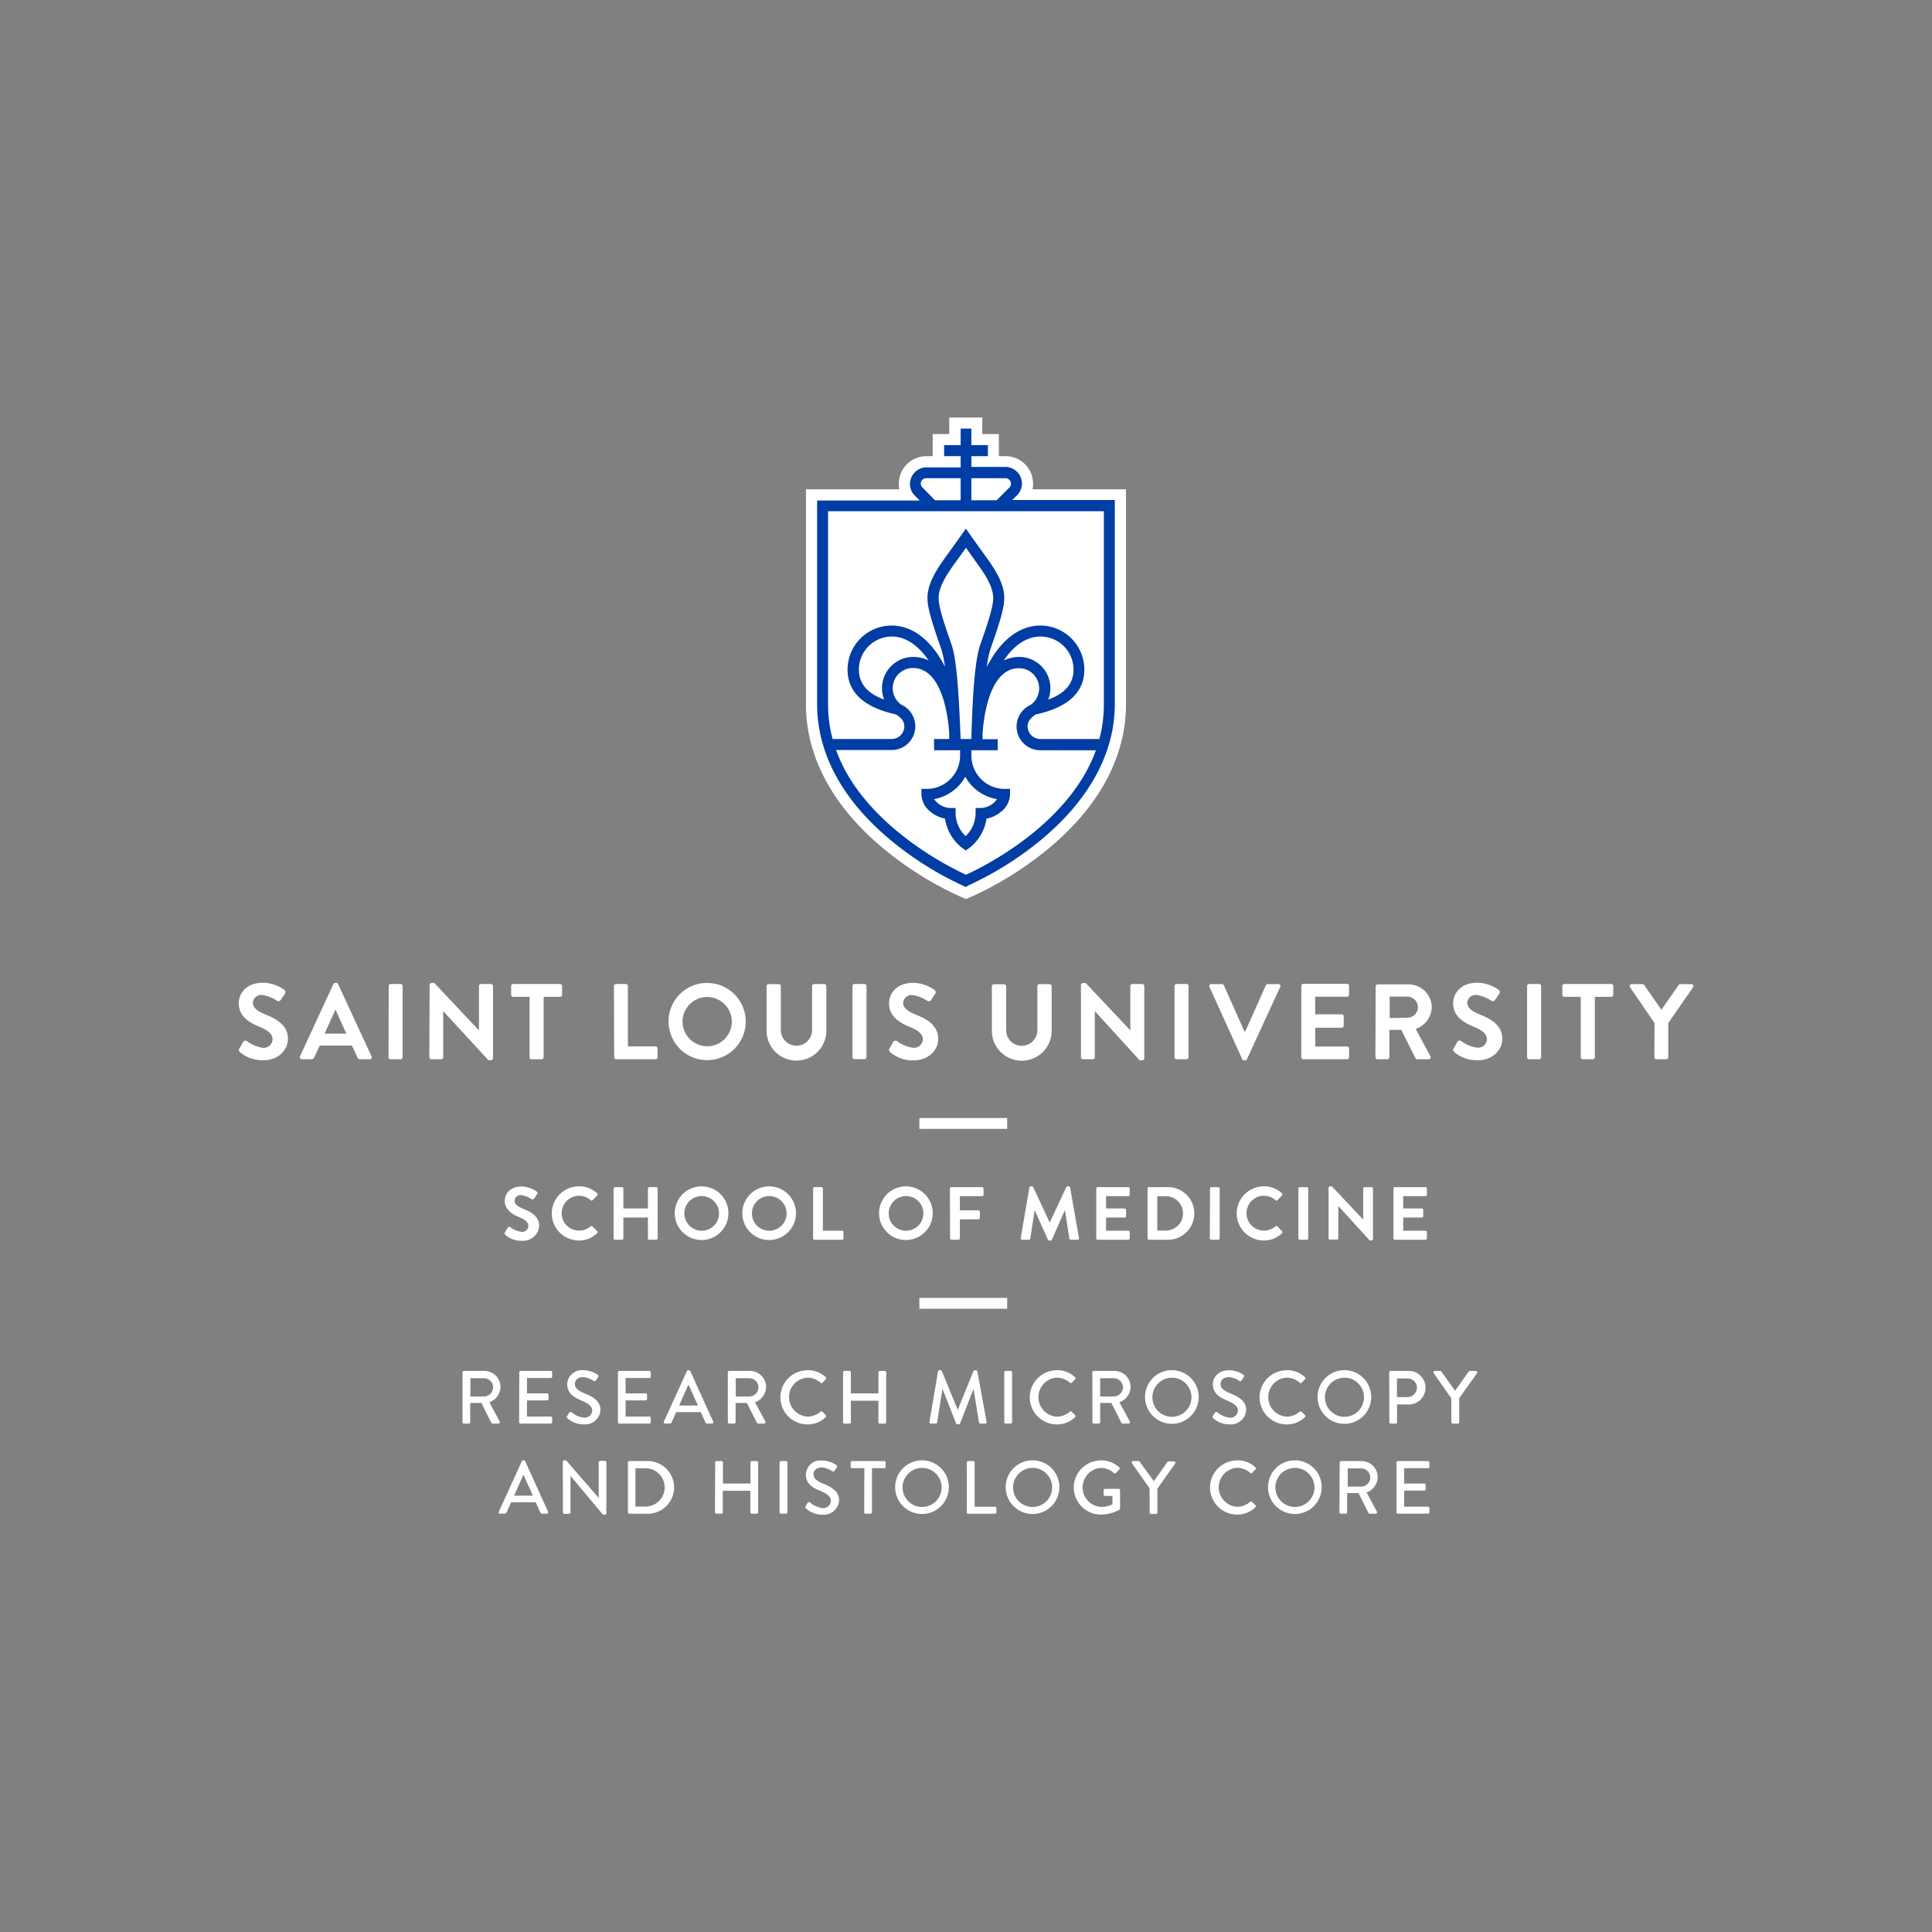 <svg id="Layer_1" data-name="Layer 1" xmlns="http://www.w3.org/2000/svg" viewBox="0 0 360 360"><rect x="0" y="0" width="360" height="360" fill="#808080" stroke="none"/><defs><style>.cls-1{fill:#fff;}.cls-2{fill:#003da5;}</style></defs><rect class="cls-1" x="171.31" y="208.33" width="16.36" height="2.02"/><rect class="cls-1" x="171.31" y="241.85" width="16.36" height="2.02"/><path class="cls-1" d="M308.26,197a.38.38,0,0,0,.38.38h1.84a.39.39,0,0,0,.38-.38v-6.38l4.62-6.66a.37.37,0,0,0-.32-.58H313.1a.4.4,0,0,0-.32.18l-3.2,4.6-3.2-4.6a.4.4,0,0,0-.32-.18h-2a.37.37,0,0,0-.32.58l4.56,6.68Zm-13.71,0a.39.39,0,0,0,.38.38h1.86a.39.39,0,0,0,.38-.38V185.75h3.06a.38.38,0,0,0,.38-.38v-1.64a.38.38,0,0,0-.38-.38h-8.74a.38.38,0,0,0-.38.38v1.64a.38.38,0,0,0,.38.38h3.06Zm-10,0a.39.39,0,0,0,.38.38h1.86a.39.39,0,0,0,.38-.38V183.73a.39.39,0,0,0-.38-.38h-1.86a.39.39,0,0,0-.38.38Zm-13.62-1a6.43,6.43,0,0,0,4.4,1.56c2.82,0,4.6-1.9,4.6-4,0-2.58-2.24-3.74-4.18-4.52-1.62-.66-2.36-1.3-2.36-2.24a1.59,1.59,0,0,1,1.76-1.4,6.58,6.58,0,0,1,2.78,1.1.53.53,0,0,0,.7-.24l.76-1.14a.5.5,0,0,0-.12-.66,7,7,0,0,0-4-1.34c-3.18,0-4.5,2.06-4.5,3.84,0,2.36,1.88,3.56,3.76,4.32,1.68.68,2.54,1.38,2.54,2.4a1.67,1.67,0,0,1-1.82,1.54,6.62,6.62,0,0,1-3-1.24.46.46,0,0,0-.68.14l-.72,1.24c-.18.32-.08.42.1.6m-12-6.26v-4h3.26a2,2,0,0,1,2,1.94,2,2,0,0,1-2,2ZM256.29,197a.38.38,0,0,0,.38.38h1.84a.39.39,0,0,0,.38-.38v-5.1h2.22l2.66,5.3a.34.34,0,0,0,.32.18h2.1a.38.38,0,0,0,.34-.58l-2.74-5.08a4.41,4.41,0,0,0,3-4,4.33,4.33,0,0,0-4.36-4.3h-5.72a.38.38,0,0,0-.38.38Zm-13.82,0a.38.38,0,0,0,.38.38H251a.38.38,0,0,0,.38-.38v-1.64A.38.38,0,0,0,251,195h-5.92v-3.5H250a.38.38,0,0,0,.38-.38v-1.66A.39.39,0,0,0,250,189h-4.94v-3.28H251a.38.38,0,0,0,.38-.38v-1.64a.38.38,0,0,0-.38-.38h-8.14a.38.38,0,0,0-.38.38Zm-11,.36a.36.36,0,0,0,.34.22h.2a.36.36,0,0,0,.34-.22l6.2-13.46a.35.35,0,0,0-.34-.52h-2a.37.37,0,0,0-.34.22l-3.84,8.6h-.14l-3.84-8.6a.37.37,0,0,0-.34-.22h-2a.35.35,0,0,0-.34.52ZM218.85,197a.39.39,0,0,0,.38.38h1.86a.39.39,0,0,0,.38-.38V183.73a.39.39,0,0,0-.38-.38h-1.86a.39.39,0,0,0-.38.38Zm-17.43,0a.39.39,0,0,0,.38.38h1.82A.38.38,0,0,0,204,197v-8.6h0l8.36,9.18h.48a.38.38,0,0,0,.38-.36V183.73a.39.39,0,0,0-.38-.38H211a.38.38,0,0,0-.38.38V192h0l-8.32-8.84h-.5a.38.38,0,0,0-.38.36Zm-16.6-4.92a5.57,5.57,0,0,0,11.14,0v-8.32a.39.39,0,0,0-.38-.38h-1.9a.38.38,0,0,0-.38.38v8.2a2.91,2.91,0,1,1-5.82,0v-8.18a.38.38,0,0,0-.38-.38h-1.9a.39.39,0,0,0-.38.38Zm-19,3.94a6.43,6.43,0,0,0,4.4,1.56c2.82,0,4.6-1.9,4.6-4,0-2.58-2.24-3.74-4.18-4.52-1.62-.66-2.36-1.3-2.36-2.24a1.59,1.59,0,0,1,1.76-1.4,6.58,6.58,0,0,1,2.78,1.1.53.53,0,0,0,.7-.24l.76-1.14a.5.5,0,0,0-.12-.66,7,7,0,0,0-4-1.34c-3.18,0-4.5,2.06-4.5,3.84,0,2.36,1.88,3.56,3.76,4.32,1.68.68,2.54,1.38,2.54,2.4a1.67,1.67,0,0,1-1.82,1.54,6.62,6.62,0,0,1-3-1.24.46.46,0,0,0-.68.14l-.72,1.24c-.18.32-.08.42.1.6m-7,1a.39.39,0,0,0,.38.38h1.86a.39.39,0,0,0,.38-.38V183.73a.39.39,0,0,0-.38-.38h-1.86a.39.39,0,0,0-.38.38Zm-16-4.92a5.57,5.57,0,0,0,11.14,0v-8.32a.39.39,0,0,0-.38-.38h-1.9a.38.38,0,0,0-.38.38v8.2a2.91,2.91,0,1,1-5.82,0v-8.18a.38.38,0,0,0-.38-.38h-1.9a.39.39,0,0,0-.38.38Zm-15.66-1.68a4.59,4.59,0,1,1,4.58,4.58,4.63,4.63,0,0,1-4.58-4.58m-2.6,0a7.19,7.19,0,1,0,7.18-7.22,7.14,7.14,0,0,0-7.18,7.22M114.44,197a.38.38,0,0,0,.38.38h7.32a.38.38,0,0,0,.38-.38v-1.64a.38.38,0,0,0-.38-.38H117V183.73a.39.39,0,0,0-.38-.38h-1.84a.38.38,0,0,0-.38.38Zm-15.76,0a.39.39,0,0,0,.38.38h1.86a.39.39,0,0,0,.38-.38V185.75h3.06a.38.38,0,0,0,.38-.38v-1.64a.38.38,0,0,0-.38-.38H95.62a.38.38,0,0,0-.38.38v1.64a.38.38,0,0,0,.38.38h3.06ZM80,197a.39.39,0,0,0,.38.38h1.82a.38.38,0,0,0,.38-.38v-8.6h0L91,197.55h.48a.38.38,0,0,0,.38-.36V183.73a.39.39,0,0,0-.38-.38H89.63a.38.38,0,0,0-.38.38V192h0l-8.32-8.84h-.5a.38.38,0,0,0-.38.36Zm-7.6,0a.39.39,0,0,0,.38.38h1.86a.39.39,0,0,0,.38-.38V183.73a.39.39,0,0,0-.38-.38H72.81a.39.39,0,0,0-.38.38Zm-11.92-4.4,2-4.4h.06l2,4.4Zm-4.28,4.78H58a.6.6,0,0,0,.58-.4l1-2.16h6l1,2.16a.57.57,0,0,0,.58.4h1.74a.35.35,0,0,0,.34-.52L63,183.37a.34.34,0,0,0-.34-.22h-.2a.36.36,0,0,0-.34.22l-6.22,13.46a.35.35,0,0,0,.34.52M44.65,196a6.43,6.43,0,0,0,4.4,1.56c2.82,0,4.6-1.9,4.6-4,0-2.58-2.24-3.74-4.18-4.52-1.62-.66-2.36-1.3-2.36-2.24a1.59,1.59,0,0,1,1.76-1.4,6.58,6.58,0,0,1,2.78,1.1.53.53,0,0,0,.7-.24l.76-1.14a.5.5,0,0,0-.12-.66,7,7,0,0,0-4-1.34c-3.18,0-4.5,2.06-4.5,3.84,0,2.36,1.88,3.56,3.76,4.32,1.68.68,2.54,1.38,2.54,2.4A1.67,1.67,0,0,1,49,195.25,6.62,6.62,0,0,1,46,194a.46.46,0,0,0-.68.14l-.72,1.24c-.18.32-.08.42.1.6"/><path class="cls-1" d="M173.74,93.22h4.72V89.11h-6.35a1,1,0,0,0-.72.3,1,1,0,0,0,0,1.45Zm6.77,0h4.72l2.36-2.36a1,1,0,0,0,0-1.45,1.06,1.06,0,0,0-.73-.3h-6.35Zm8.85,29.19a5.83,5.83,0,0,1,5.82,5.82,5.89,5.89,0,0,1-.41,2.13c2.46-.9,4.72-2.5,4.72-5.6a6.16,6.16,0,0,0-6.16-6.15c-2.74,0-5.07,1.82-6.86,4.46a6.45,6.45,0,0,1,2.89-.66m-23.72-3.8a6.15,6.15,0,0,0-6.15,6.15c0,3.1,2.25,4.7,4.72,5.6a5.69,5.69,0,0,1-.42-2.13,5.83,5.83,0,0,1,5.82-5.82,6.45,6.45,0,0,1,2.89.66c-1.79-2.64-4.12-4.46-6.86-4.46m12.8,19.09h2.06c.22-8.47.67-14.77,1.65-17.54,1.6-4.59,2.42-7.19,2.42-8.72,0-2.33-1.86-4.89-3.35-6.94l-.17-.24c-.59-.81-1.15-1.59-1.58-2.2l-1.57,2.2-.18.24c-1.49,2.06-3.35,4.61-3.35,6.94,0,1.52.82,4.13,2.43,8.72,1,2.74,1.35,9.07,1.64,17.54M191,135.33a2.37,2.37,0,0,0,2.36,2.37h11a24.55,24.55,0,0,0,.85-6.44v-36H153.78v36a24.55,24.55,0,0,0,.85,6.44h11a2.37,2.37,0,0,0,2.36-2.37c0-.74-.35-1.43-1.51-2.2-6-1.3-9.06-4.11-9.06-8.37a8.22,8.22,0,0,1,8.21-8.21c3.67,0,7.06,2.47,9.54,7,.13.23.26.47.38.72a19.07,19.07,0,0,0-.7-3.38c-1.72-4.91-2.54-7.57-2.54-9.4,0-3,2.07-5.85,3.74-8.15l.17-.24c1.26-1.73,2.39-3.34,2.4-3.36l.84-1.19.84,1.19s1.15,1.63,2.4,3.36l.17.24c1.67,2.3,3.75,5.16,3.75,8.15,0,1.84-.82,4.49-2.54,9.4a17.64,17.64,0,0,0-.72,3.38c.14-.27.28-.47.42-.72,2.48-4.48,5.87-7,9.54-7a8.22,8.22,0,0,1,8.21,8.21c0,4.26-3,7.07-9,8.37-1.16.77-1.52,1.46-1.52,2.2M173.55,148.9a3.83,3.83,0,0,0,3,1.66h1v1a6.06,6.06,0,0,0,1.86,4.24,6,6,0,0,0,1.87-4.24v-1h1a3.85,3.85,0,0,0,3-1.66,8.29,8.29,0,0,1-5.93-4.17,8.29,8.29,0,0,1-5.92,4.17m-18.28-9.14c1.94,5.39,5.78,10.48,11.47,15.2A61,61,0,0,0,179.49,163,61.48,61.48,0,0,0,192.24,155c5.68-4.72,9.52-9.81,11.46-15.2H193.33a4.42,4.42,0,0,1-1.82-8.45,3.76,3.76,0,0,0-2.15-6.84c-5.58,0-6.6,9.36-6.78,12.16,0,.41,0,.77,0,1.07h2.82v2.06H180.5v1a6.21,6.21,0,0,0,6.2,6.2h1v1a4.34,4.34,0,0,1-1.81,3.37,6,6,0,0,1-2.59,1.18,8.39,8.39,0,0,1-3.27,5.51l-.59.41-.59-.41a8.43,8.43,0,0,1-3.27-5.51,6,6,0,0,1-2.58-1.18,4.31,4.31,0,0,1-1.81-3.37v-1h1a6.21,6.21,0,0,0,6.2-6.2v-1h-4.85V137.7h2.82c0-.33,0-.72,0-1.17-.2-2.91-1.26-12.06-6.78-12.06a3.76,3.76,0,0,0-2.15,6.84,4.42,4.42,0,0,1-1.82,8.45Zm24.22,25.52-.41-.18a60.68,60.68,0,0,1-13.62-8.53c-9-7.44-13.73-16.19-13.73-25.31v-38h19.1l-.9-.9a3.09,3.09,0,0,1,2.18-5.27h6.35V85h-3.09v-2h3.09V79.85h2v3.09h3.09v2h-3.09v2.06h6.35A3.09,3.09,0,0,1,189,92.32l-.9.9h19.1v38c0,9.12-4.75,17.87-13.73,25.31a60.68,60.68,0,0,1-13.62,8.53Z"/><path class="cls-1" d="M94.09,229.63l.51-.86a.31.31,0,0,1,.47-.1,4.69,4.69,0,0,0,2.12.87,1.17,1.17,0,0,0,1.27-1.08c0-.72-.6-1.21-1.77-1.68s-2.64-1.38-2.64-3c0-1.25.93-2.69,3.15-2.69a4.92,4.92,0,0,1,2.8.94.34.34,0,0,1,.09.46l-.53.8c-.12.17-.33.28-.49.17a4.68,4.68,0,0,0-1.95-.77,1.11,1.11,0,0,0-1.23,1c0,.66.51,1.11,1.65,1.57,1.36.54,2.93,1.36,2.93,3.16a3,3,0,0,1-3.22,2.78,4.5,4.5,0,0,1-3.09-1.1C94,229.93,94,229.86,94.09,229.63Z"/><path class="cls-1" d="M107.88,221.06a4.75,4.75,0,0,1,3.39,1.3.27.27,0,0,1,0,.4l-.86.88a.23.23,0,0,1-.35,0,3.3,3.3,0,0,0-2.15-.83,3.25,3.25,0,0,0,0,6.5,3.34,3.34,0,0,0,2.14-.8.27.27,0,0,1,.35,0l.87.9a.28.28,0,0,1,0,.38,4.85,4.85,0,0,1-3.41,1.36,5,5,0,1,1,0-10.09Z"/><path class="cls-1" d="M114.33,221.47a.28.28,0,0,1,.27-.27h1.3a.27.27,0,0,1,.26.27v3.71h4.57v-3.71a.27.27,0,0,1,.27-.27h1.29a.27.27,0,0,1,.26.27v9.27a.27.27,0,0,1-.26.27H121a.27.27,0,0,1-.27-.27v-3.87h-4.57v3.87a.27.27,0,0,1-.26.27h-1.3a.28.28,0,0,1-.27-.27Z"/><path class="cls-1" d="M130.73,221.06a5,5,0,1,1-5,5.06A5,5,0,0,1,130.73,221.06Zm0,8.27a3.23,3.23,0,1,0-3.21-3.21A3.24,3.24,0,0,0,130.73,229.33Z"/><path class="cls-1" d="M143.32,221.06a5,5,0,1,1-5,5.06A5,5,0,0,1,143.32,221.06Zm0,8.27a3.23,3.23,0,1,0-3.21-3.21A3.24,3.24,0,0,0,143.32,229.33Z"/><path class="cls-1" d="M151.51,221.47a.27.27,0,0,1,.27-.27h1.29a.27.27,0,0,1,.26.27v7.86h3.57a.26.26,0,0,1,.27.26v1.15a.27.27,0,0,1-.27.27h-5.12a.27.27,0,0,1-.27-.27Z"/><path class="cls-1" d="M168.8,221.06a5,5,0,1,1-5,5.06A5,5,0,0,1,168.8,221.06Zm0,8.27a3.23,3.23,0,1,0-3.2-3.21A3.23,3.23,0,0,0,168.8,229.33Z"/><path class="cls-1" d="M177,221.47a.28.28,0,0,1,.27-.27H183a.27.27,0,0,1,.27.27v1.15a.26.26,0,0,1-.27.26h-4.14v2.64h3.46a.26.26,0,0,1,.26.26v1.15a.27.27,0,0,1-.26.27h-3.46v3.54a.28.28,0,0,1-.27.27h-1.29a.28.28,0,0,1-.27-.27Z"/><path class="cls-1" d="M191.81,221.27a.24.24,0,0,1,.25-.21h.22a.25.25,0,0,1,.24.14l3.08,6.61h0l3.09-6.61a.24.24,0,0,1,.23-.14h.23a.24.24,0,0,1,.25.21l1.65,9.41a.24.24,0,0,1-.25.33h-1.27a.32.32,0,0,1-.27-.21l-.83-5.31h0L196,231a.24.24,0,0,1-.24.16h-.25a.25.25,0,0,1-.24-.16l-2.48-5.5h0l-.81,5.31a.28.28,0,0,1-.25.21h-1.26a.26.26,0,0,1-.27-.33Z"/><path class="cls-1" d="M204.27,221.47a.28.28,0,0,1,.27-.27h5.7a.27.27,0,0,1,.27.27v1.15a.26.26,0,0,1-.27.26H206.1v2.3h3.45a.28.28,0,0,1,.27.27v1.16a.26.26,0,0,1-.27.26H206.1v2.46h4.14a.26.26,0,0,1,.27.26v1.15a.27.27,0,0,1-.27.27h-5.7a.28.28,0,0,1-.27-.27Z"/><path class="cls-1" d="M213.83,221.47a.27.27,0,0,1,.26-.27h3.32a4.91,4.91,0,1,1,0,9.81h-3.32a.27.27,0,0,1-.26-.27Zm3.41,7.83a3.2,3.2,0,0,0,0-6.4h-1.6v6.4Z"/><path class="cls-1" d="M225.47,221.47a.28.28,0,0,1,.27-.27H227a.28.28,0,0,1,.27.27v9.27a.28.28,0,0,1-.27.27h-1.3a.28.28,0,0,1-.27-.27Z"/><path class="cls-1" d="M235.49,221.06a4.76,4.76,0,0,1,3.39,1.3.26.26,0,0,1,0,.4l-.85.88a.23.23,0,0,1-.35,0,3.31,3.31,0,0,0-2.16-.83,3.25,3.25,0,0,0,0,6.5,3.34,3.34,0,0,0,2.15-.8.27.27,0,0,1,.35,0l.87.9a.27.27,0,0,1,0,.38,4.81,4.81,0,0,1-3.4,1.36,5,5,0,1,1,0-10.09Z"/><path class="cls-1" d="M241.94,221.47a.27.27,0,0,1,.26-.27h1.3a.28.28,0,0,1,.27.27v9.27a.28.28,0,0,1-.27.27h-1.3a.27.27,0,0,1-.26-.27Z"/><path class="cls-1" d="M247.56,221.31a.27.27,0,0,1,.27-.25h.35l5.83,6.19h0v-5.78a.27.27,0,0,1,.27-.27h1.28a.28.28,0,0,1,.27.27v9.42a.27.27,0,0,1-.27.26h-.33l-5.86-6.43h0v6a.27.27,0,0,1-.27.27h-1.27a.28.28,0,0,1-.27-.27Z"/><path class="cls-1" d="M259.65,221.47a.27.27,0,0,1,.27-.27h5.7a.27.27,0,0,1,.26.27v1.15a.26.26,0,0,1-.26.26h-4.15v2.3h3.46a.28.28,0,0,1,.27.27v1.16a.27.27,0,0,1-.27.26h-3.46v2.46h4.15a.26.26,0,0,1,.26.26v1.15a.27.27,0,0,1-.26.27h-5.7a.27.27,0,0,1-.27-.27Z"/><path class="cls-1" d="M86.18,255.72a.27.27,0,0,1,.27-.27h3.81a3,3,0,0,1,3,3,3.12,3.12,0,0,1-2.07,2.85l1.91,3.55a.26.26,0,0,1-.23.41h-1.1a.25.25,0,0,1-.22-.13l-1.86-3.71H87.62V265a.27.27,0,0,1-.26.27h-.91a.27.27,0,0,1-.27-.27Zm4,4.5a1.74,1.74,0,0,0,1.71-1.74,1.72,1.72,0,0,0-1.71-1.67H87.65v3.41Z"/><path class="cls-1" d="M96.76,255.72a.27.27,0,0,1,.27-.27h5.6a.27.27,0,0,1,.26.27v.78a.27.27,0,0,1-.26.27H98.2v2.86h3.74a.27.27,0,0,1,.27.26v.79a.28.28,0,0,1-.27.27H98.2v3h4.43a.26.26,0,0,1,.26.26V265a.27.27,0,0,1-.26.27H97a.27.27,0,0,1-.27-.27Z"/><path class="cls-1" d="M105.69,263.84c.12-.18.23-.39.36-.57a.32.32,0,0,1,.48-.11,4.09,4.09,0,0,0,2.24,1,1.41,1.41,0,0,0,1.58-1.3c0-.84-.73-1.37-2.11-1.94s-2.55-1.35-2.55-3a2.73,2.73,0,0,1,3.06-2.6,4.68,4.68,0,0,1,2.59.83.33.33,0,0,1,.09.48l-.35.53a.33.33,0,0,1-.49.14,4.28,4.28,0,0,0-1.89-.7c-1.18,0-1.58.74-1.58,1.26,0,.8.61,1.29,1.77,1.76,1.63.66,3,1.43,3,3.14a2.87,2.87,0,0,1-3.13,2.65,4.51,4.51,0,0,1-3-1.11A.29.29,0,0,1,105.69,263.84Z"/><path class="cls-1" d="M115.14,255.72a.27.27,0,0,1,.26-.27H121a.27.27,0,0,1,.26.27v.78a.27.27,0,0,1-.26.27h-4.43v2.86h3.74a.26.26,0,0,1,.26.26v.79a.27.27,0,0,1-.26.27h-3.74v3H121a.26.26,0,0,1,.26.26V265a.27.27,0,0,1-.26.27H115.4a.27.27,0,0,1-.26-.27Z"/><path class="cls-1" d="M123.7,264.9l4.3-9.43a.32.32,0,0,1,.24-.16h.14a.32.32,0,0,1,.24.16l4.27,9.43a.25.25,0,0,1-.24.36h-.88a.31.31,0,0,1-.32-.21l-.87-1.92H126c-.28.64-.58,1.28-.86,1.92a.34.34,0,0,1-.32.21h-.88A.25.25,0,0,1,123.7,264.9Zm6.35-3-1.73-3.84h-.07l-1.71,3.84Z"/><path class="cls-1" d="M135.62,255.72a.28.28,0,0,1,.27-.27h3.81a3,3,0,0,1,3.05,3,3.12,3.12,0,0,1-2.07,2.85l1.92,3.55a.27.27,0,0,1-.24.41h-1.09a.27.27,0,0,1-.23-.13l-1.86-3.71h-2.11V265a.28.28,0,0,1-.27.27h-.91a.28.28,0,0,1-.27-.27Zm4,4.5a1.74,1.74,0,0,0,1.71-1.74,1.72,1.72,0,0,0-1.71-1.67H137.1v3.41Z"/><path class="cls-1" d="M150.48,255.31a4.84,4.84,0,0,1,3.39,1.31.26.26,0,0,1,0,.39l-.62.63c-.1.13-.22.13-.35,0a3.81,3.81,0,0,0-2.42-.94,3.64,3.64,0,0,0,0,7.27,3.8,3.8,0,0,0,2.41-.92.26.26,0,0,1,.34,0l.64.63a.27.27,0,0,1,0,.38,4.79,4.79,0,0,1-3.41,1.36,5,5,0,1,1,0-10.09Z"/><path class="cls-1" d="M157.09,255.72a.28.28,0,0,1,.27-.27h.92a.27.27,0,0,1,.27.27v3.91h5.13v-3.91a.27.27,0,0,1,.26-.27h.93a.27.27,0,0,1,.26.27V265a.27.27,0,0,1-.26.27h-.93a.27.27,0,0,1-.26-.27v-4h-5.13v4a.27.27,0,0,1-.27.27h-.92a.28.28,0,0,1-.27-.27Z"/><path class="cls-1" d="M174.79,255.52a.29.29,0,0,1,.25-.21h.22a.28.28,0,0,1,.24.16l2.93,7.16h.06l2.91-7.16a.27.27,0,0,1,.24-.16h.22a.28.28,0,0,1,.25.21l1.73,9.42a.24.24,0,0,1-.25.32h-.92a.29.29,0,0,1-.26-.2l-1-6.26h0l-2.52,6.45a.24.24,0,0,1-.24.15h-.25a.26.26,0,0,1-.24-.15l-2.54-6.45h0l-1,6.26a.27.27,0,0,1-.25.2h-.91a.25.25,0,0,1-.27-.32Z"/><path class="cls-1" d="M187.13,255.72a.28.28,0,0,1,.27-.27h.92a.28.28,0,0,1,.27.27V265a.28.28,0,0,1-.27.27h-.92a.28.28,0,0,1-.27-.27Z"/><path class="cls-1" d="M196.93,255.31a4.84,4.84,0,0,1,3.39,1.31.25.25,0,0,1,0,.39l-.61.63a.21.21,0,0,1-.35,0,3.83,3.83,0,0,0-2.42-.94,3.64,3.64,0,0,0,0,7.27,3.8,3.8,0,0,0,2.41-.92.26.26,0,0,1,.34,0l.64.63a.27.27,0,0,1,0,.38,4.77,4.77,0,0,1-3.4,1.36,5,5,0,1,1,0-10.09Z"/><path class="cls-1" d="M203.54,255.72a.27.27,0,0,1,.26-.27h3.81a3,3,0,0,1,3.06,3,3.13,3.13,0,0,1-2.08,2.85l1.92,3.55a.27.27,0,0,1-.24.41h-1.09a.24.24,0,0,1-.22-.13l-1.87-3.71H205V265a.28.28,0,0,1-.27.27h-.91a.27.27,0,0,1-.26-.27Zm4,4.5a1.74,1.74,0,0,0,1.71-1.74,1.72,1.72,0,0,0-1.71-1.67H205v3.41Z"/><path class="cls-1" d="M218.36,255.31a5,5,0,1,1-5,5.06A5,5,0,0,1,218.36,255.31Zm0,8.69a3.64,3.64,0,1,0-3.63-3.63A3.64,3.64,0,0,0,218.36,264Z"/><path class="cls-1" d="M226,263.84c.13-.18.24-.39.37-.57a.31.31,0,0,1,.47-.11,4.18,4.18,0,0,0,2.25,1,1.41,1.41,0,0,0,1.58-1.3c0-.84-.73-1.37-2.12-1.94s-2.55-1.35-2.55-3c0-1.1.84-2.6,3.07-2.6a4.72,4.72,0,0,1,2.59.83.33.33,0,0,1,.09.48c-.12.16-.24.36-.35.53s-.3.27-.49.14a4.28,4.28,0,0,0-1.89-.7c-1.18,0-1.59.74-1.59,1.26,0,.8.62,1.29,1.78,1.76,1.63.66,3,1.43,3,3.14a2.86,2.86,0,0,1-3.12,2.65,4.51,4.51,0,0,1-3-1.11A.29.29,0,0,1,226,263.84Z"/><path class="cls-1" d="M239.77,255.31a4.84,4.84,0,0,1,3.39,1.31.26.26,0,0,1,0,.39l-.62.63c-.1.13-.22.13-.35,0a3.81,3.81,0,0,0-2.42-.94,3.64,3.64,0,0,0,0,7.27,3.8,3.8,0,0,0,2.41-.92.26.26,0,0,1,.34,0l.64.63a.27.27,0,0,1,0,.38,4.81,4.81,0,0,1-3.41,1.36,5,5,0,1,1,0-10.09Z"/><path class="cls-1" d="M250.51,255.31a5,5,0,1,1-5,5.06A5,5,0,0,1,250.51,255.31Zm0,8.69a3.64,3.64,0,1,0-3.63-3.63A3.64,3.64,0,0,0,250.51,264Z"/><path class="cls-1" d="M258.86,255.72a.27.27,0,0,1,.27-.27h3.19a3.13,3.13,0,1,1,0,6.25h-2V265a.27.27,0,0,1-.26.27h-.91a.27.27,0,0,1-.27-.27Zm3.38,4.61a1.79,1.79,0,0,0,1.78-1.79,1.72,1.72,0,0,0-1.78-1.68H260.3v3.47Z"/><path class="cls-1" d="M270.42,260.54l-3.28-4.68a.26.26,0,0,1,.23-.41h1a.26.26,0,0,1,.22.13l2.54,3.57,2.53-3.57a.3.3,0,0,1,.22-.13H275a.26.26,0,0,1,.23.41l-3.32,4.67V265a.28.28,0,0,1-.27.27h-.92a.28.28,0,0,1-.27-.27Z"/><path class="cls-1" d="M92.94,281.7l4.3-9.43a.34.34,0,0,1,.24-.16h.14a.32.32,0,0,1,.24.16l4.27,9.43a.24.24,0,0,1-.24.36H101a.32.32,0,0,1-.32-.21l-.87-1.92H95.24l-.85,1.92a.36.36,0,0,1-.33.21h-.88A.25.25,0,0,1,92.94,281.7Zm6.35-3-1.72-3.84H97.5l-1.71,3.84Z"/><path class="cls-1" d="M104.87,272.37a.26.26,0,0,1,.26-.26h.35l6.08,7h0v-6.63a.27.27,0,0,1,.26-.27h.9a.28.28,0,0,1,.27.27V282a.27.27,0,0,1-.27.25h-.36L106.3,275h0v6.82a.27.27,0,0,1-.26.27h-.89a.27.27,0,0,1-.26-.27Z"/><path class="cls-1" d="M117,272.52a.27.27,0,0,1,.26-.27h3.22a4.91,4.91,0,1,1,0,9.81h-3.22a.27.27,0,0,1-.26-.27Zm3.28,8.21a3.57,3.57,0,0,0,0-7.14H118.4v7.14Z"/><path class="cls-1" d="M133.26,272.52a.27.27,0,0,1,.26-.27h.93a.27.27,0,0,1,.26.27v3.91h5.13v-3.91a.27.27,0,0,1,.27-.27H141a.28.28,0,0,1,.27.27v9.27a.28.28,0,0,1-.27.27h-.92a.27.27,0,0,1-.27-.27v-4h-5.13v4a.27.27,0,0,1-.26.27h-.93a.27.27,0,0,1-.26-.27Z"/><path class="cls-1" d="M145.26,272.52a.28.28,0,0,1,.27-.27h.92a.28.28,0,0,1,.27.27v9.27a.28.28,0,0,1-.27.27h-.92a.28.28,0,0,1-.27-.27Z"/><path class="cls-1" d="M150.12,280.65c.12-.19.24-.4.36-.58A.32.32,0,0,1,151,280a4.08,4.08,0,0,0,2.24,1,1.41,1.41,0,0,0,1.58-1.31c0-.84-.73-1.37-2.11-1.94s-2.55-1.35-2.55-3a2.73,2.73,0,0,1,3.06-2.6,4.73,4.73,0,0,1,2.6.83.34.34,0,0,1,.08.48l-.35.53a.33.33,0,0,1-.49.14,4.28,4.28,0,0,0-1.89-.7c-1.18,0-1.58.74-1.58,1.26,0,.8.61,1.29,1.77,1.76,1.63.66,3,1.43,3,3.14a2.87,2.87,0,0,1-3.13,2.65,4.54,4.54,0,0,1-3-1.11C150.08,281,150,280.88,150.12,280.65Z"/><path class="cls-1" d="M161.06,273.57h-2.29a.26.26,0,0,1-.26-.27v-.78a.27.27,0,0,1,.26-.27h6a.27.27,0,0,1,.26.27v.78a.26.26,0,0,1-.26.27h-2.29v8.22a.27.27,0,0,1-.26.27h-.93a.27.27,0,0,1-.26-.27Z"/><path class="cls-1" d="M171.8,272.11a5,5,0,1,1-5,5.06A5,5,0,0,1,171.8,272.11Zm0,8.69a3.64,3.64,0,1,0-3.62-3.63A3.65,3.65,0,0,0,171.8,280.8Z"/><path class="cls-1" d="M180.16,272.52a.27.27,0,0,1,.26-.27h.93a.27.27,0,0,1,.26.27v8.24h3.8a.26.26,0,0,1,.26.26v.77a.27.27,0,0,1-.26.27h-5a.27.27,0,0,1-.26-.27Z"/><path class="cls-1" d="M192.4,272.11a5,5,0,1,1-5,5.06A5,5,0,0,1,192.4,272.11Zm0,8.69a3.64,3.64,0,1,0-3.63-3.63A3.64,3.64,0,0,0,192.4,280.8Z"/><path class="cls-1" d="M205.16,272.11a5.06,5.06,0,0,1,3.4,1.31.27.27,0,0,1,0,.39l-.63.66c-.12.12-.23.11-.37,0a3.76,3.76,0,0,0-2.38-.95,3.64,3.64,0,0,0,0,7.27,4.85,4.85,0,0,0,2.1-.48v-1.56h-1.37a.27.27,0,0,1-.27-.26v-.81a.26.26,0,0,1,.27-.26h2.55a.26.26,0,0,1,.25.26c0,1.12,0,2.27,0,3.39a.36.36,0,0,1-.11.23,7,7,0,0,1-3.47.92,5,5,0,0,1,0-10.09Z"/><path class="cls-1" d="M214.21,277.34l-3.28-4.68a.26.26,0,0,1,.22-.41h1a.26.26,0,0,1,.22.13L215,276l2.53-3.57a.3.3,0,0,1,.23-.13h1a.26.26,0,0,1,.22.41l-3.32,4.67v4.46a.28.28,0,0,1-.27.27h-.92a.27.27,0,0,1-.26-.27Z"/><path class="cls-1" d="M230.54,272.11a4.84,4.84,0,0,1,3.39,1.31.26.26,0,0,1,0,.39l-.62.63c-.1.13-.22.13-.35,0a3.81,3.81,0,0,0-2.42-.94,3.64,3.64,0,0,0,0,7.27,3.8,3.8,0,0,0,2.41-.92.26.26,0,0,1,.34,0l.64.63a.28.28,0,0,1,0,.38,4.81,4.81,0,0,1-3.41,1.36,5,5,0,1,1,0-10.09Z"/><path class="cls-1" d="M241.28,272.11a5,5,0,1,1-5,5.06A5,5,0,0,1,241.28,272.11Zm0,8.69a3.64,3.64,0,1,0-3.63-3.63A3.64,3.64,0,0,0,241.28,280.8Z"/><path class="cls-1" d="M249.63,272.52a.27.27,0,0,1,.27-.27h3.81a3,3,0,0,1,3,3,3.11,3.11,0,0,1-2.07,2.85l1.92,3.55a.27.27,0,0,1-.24.41h-1.09a.26.26,0,0,1-.23-.13l-1.86-3.71h-2.12v3.57a.27.27,0,0,1-.26.27h-.91a.27.27,0,0,1-.27-.27Zm4,4.5a1.73,1.73,0,0,0,1.7-1.74,1.71,1.71,0,0,0-1.7-1.67h-2.5V277Z"/><path class="cls-1" d="M260.21,272.52a.27.27,0,0,1,.27-.27h5.6a.28.28,0,0,1,.27.27v.78a.27.27,0,0,1-.27.27h-4.43v2.86h3.74a.28.28,0,0,1,.27.27v.78a.28.28,0,0,1-.27.27h-3.74v3h4.43a.27.27,0,0,1,.27.26v.77a.28.28,0,0,1-.27.27h-5.6a.27.27,0,0,1-.27-.27Z"/><path class="cls-1" d="M178.79,167a63.76,63.76,0,0,1-14.12-8.84c-9.48-7.85-14.49-17.15-14.49-26.9V91.17h17.41a5.13,5.13,0,0,1,5-6.17h1.2V80.88h3.09V77.8h6.16v3.08h3.09V85h1.2A5.1,5.1,0,0,1,191,86.5a5.17,5.17,0,0,1,1.4,4.67h17.41v40.09c0,9.75-5,19.05-14.49,26.9A63.76,63.76,0,0,1,181.21,167l-1.21.51Z"/><path class="cls-2" d="M180,165.28l-.4-.17A61.56,61.56,0,0,1,166,156.58c-9-7.45-13.74-16.2-13.74-25.32v-38h19.11l-.9-.9a3.07,3.07,0,0,1,0-4.36,3,3,0,0,1,2.18-.91H179V85h-3.08V82.94H179V79.86H181v3.08h3.08V85H181v2h6.34a3.1,3.1,0,0,1,2.19,5.27l-.91.9h19.11v38c0,9.12-4.75,17.87-13.74,25.32a61.56,61.56,0,0,1-13.62,8.53Zm-24.21-25.52c1.94,5.39,5.77,10.48,11.46,15.2A61.21,61.21,0,0,0,180,163,61.21,61.21,0,0,0,192.75,155c5.69-4.72,9.52-9.81,11.46-15.2H193.85a4.42,4.42,0,0,1-1.82-8.45,3.76,3.76,0,0,0-2.15-6.84c-5.58,0-6.61,9.36-6.79,12.16,0,.41,0,.77,0,1.07h2.82v2.06H181v1a6.21,6.21,0,0,0,6.21,6.2h1v1a4.29,4.29,0,0,1-1.81,3.36,6,6,0,0,1-2.58,1.18,8.5,8.5,0,0,1-3.27,5.52l-.59.41-.59-.41a8.45,8.45,0,0,1-3.28-5.52,6.05,6.05,0,0,1-2.58-1.18,4.29,4.29,0,0,1-1.81-3.36v-1h1a6.21,6.21,0,0,0,6.2-6.2v-1h-4.85V137.7h2.82c0-.32,0-.72,0-1.16-.2-2.92-1.26-12.07-6.78-12.07a3.76,3.76,0,0,0-2.14,6.84,4.42,4.42,0,0,1-1.83,8.45Zm18.27,9.14a3.85,3.85,0,0,0,3,1.66h1v1a6.05,6.05,0,0,0,1.87,4.25,6.07,6.07,0,0,0,1.86-4.25v-1h1a3.85,3.85,0,0,0,3-1.66,8.27,8.27,0,0,1-5.92-4.17A8.31,8.31,0,0,1,174.06,148.9Zm17.42-13.56a2.37,2.37,0,0,0,2.37,2.36h11a24.91,24.91,0,0,0,.84-6.44v-36H154.3v36a24.91,24.91,0,0,0,.84,6.44h11a2.37,2.37,0,0,0,2.37-2.36c0-.75-.36-1.44-1.52-2.21-6-1.3-9.06-4.11-9.06-8.37a8.22,8.22,0,0,1,8.21-8.2c3.68,0,7.07,2.46,9.55,6.94.13.24.26.48.38.72a18.28,18.28,0,0,0-.71-3.38c-1.72-4.91-2.54-7.57-2.54-9.4,0-3,2.08-5.85,3.74-8.15l.17-.23c1.26-1.74,2.39-3.35,2.4-3.36l.85-1.2.84,1.2s1.14,1.62,2.4,3.36l.17.23c1.67,2.3,3.74,5.16,3.74,8.15,0,1.84-.82,4.5-2.54,9.4a17.92,17.92,0,0,0-.71,3.38c.13-.27.27-.46.41-.72,2.48-4.48,5.87-6.94,9.55-6.94a8.21,8.21,0,0,1,8.21,8.2c0,4.26-3.05,7.07-9.06,8.37C191.84,133.9,191.48,134.59,191.48,135.34ZM179,137.7h2c.22-8.46.68-14.77,1.65-17.54,1.61-4.58,2.42-7.19,2.42-8.72,0-2.32-1.85-4.88-3.35-6.94l-.17-.24L180,102.07c-.44.6-1,1.39-1.58,2.19l-.17.24c-1.49,2.06-3.35,4.62-3.35,6.94,0,1.53.81,4.13,2.42,8.72C178.27,122.9,178.66,129.24,179,137.7Zm-12.81-19.09a6.16,6.16,0,0,0-6.15,6.15c0,3.11,2.25,4.7,4.72,5.6a5.69,5.69,0,0,1-.41-2.13,5.82,5.82,0,0,1,5.81-5.82,6.53,6.53,0,0,1,2.89.66C171.23,120.43,168.89,118.61,166.15,118.61Zm23.73,3.8a5.82,5.82,0,0,1,5.81,5.82,5.69,5.69,0,0,1-.41,2.13c2.47-.9,4.72-2.49,4.72-5.6a6.16,6.16,0,0,0-6.15-6.15c-2.75,0-5.08,1.82-6.86,4.46A6.53,6.53,0,0,1,189.88,122.41ZM181,93.22h4.71l2.36-2.36a1,1,0,0,0,0-1.45,1,1,0,0,0-.73-.3H181Zm-6.77,0H179V89.11h-6.34a1,1,0,0,0-.73,1.76Z"/></svg>